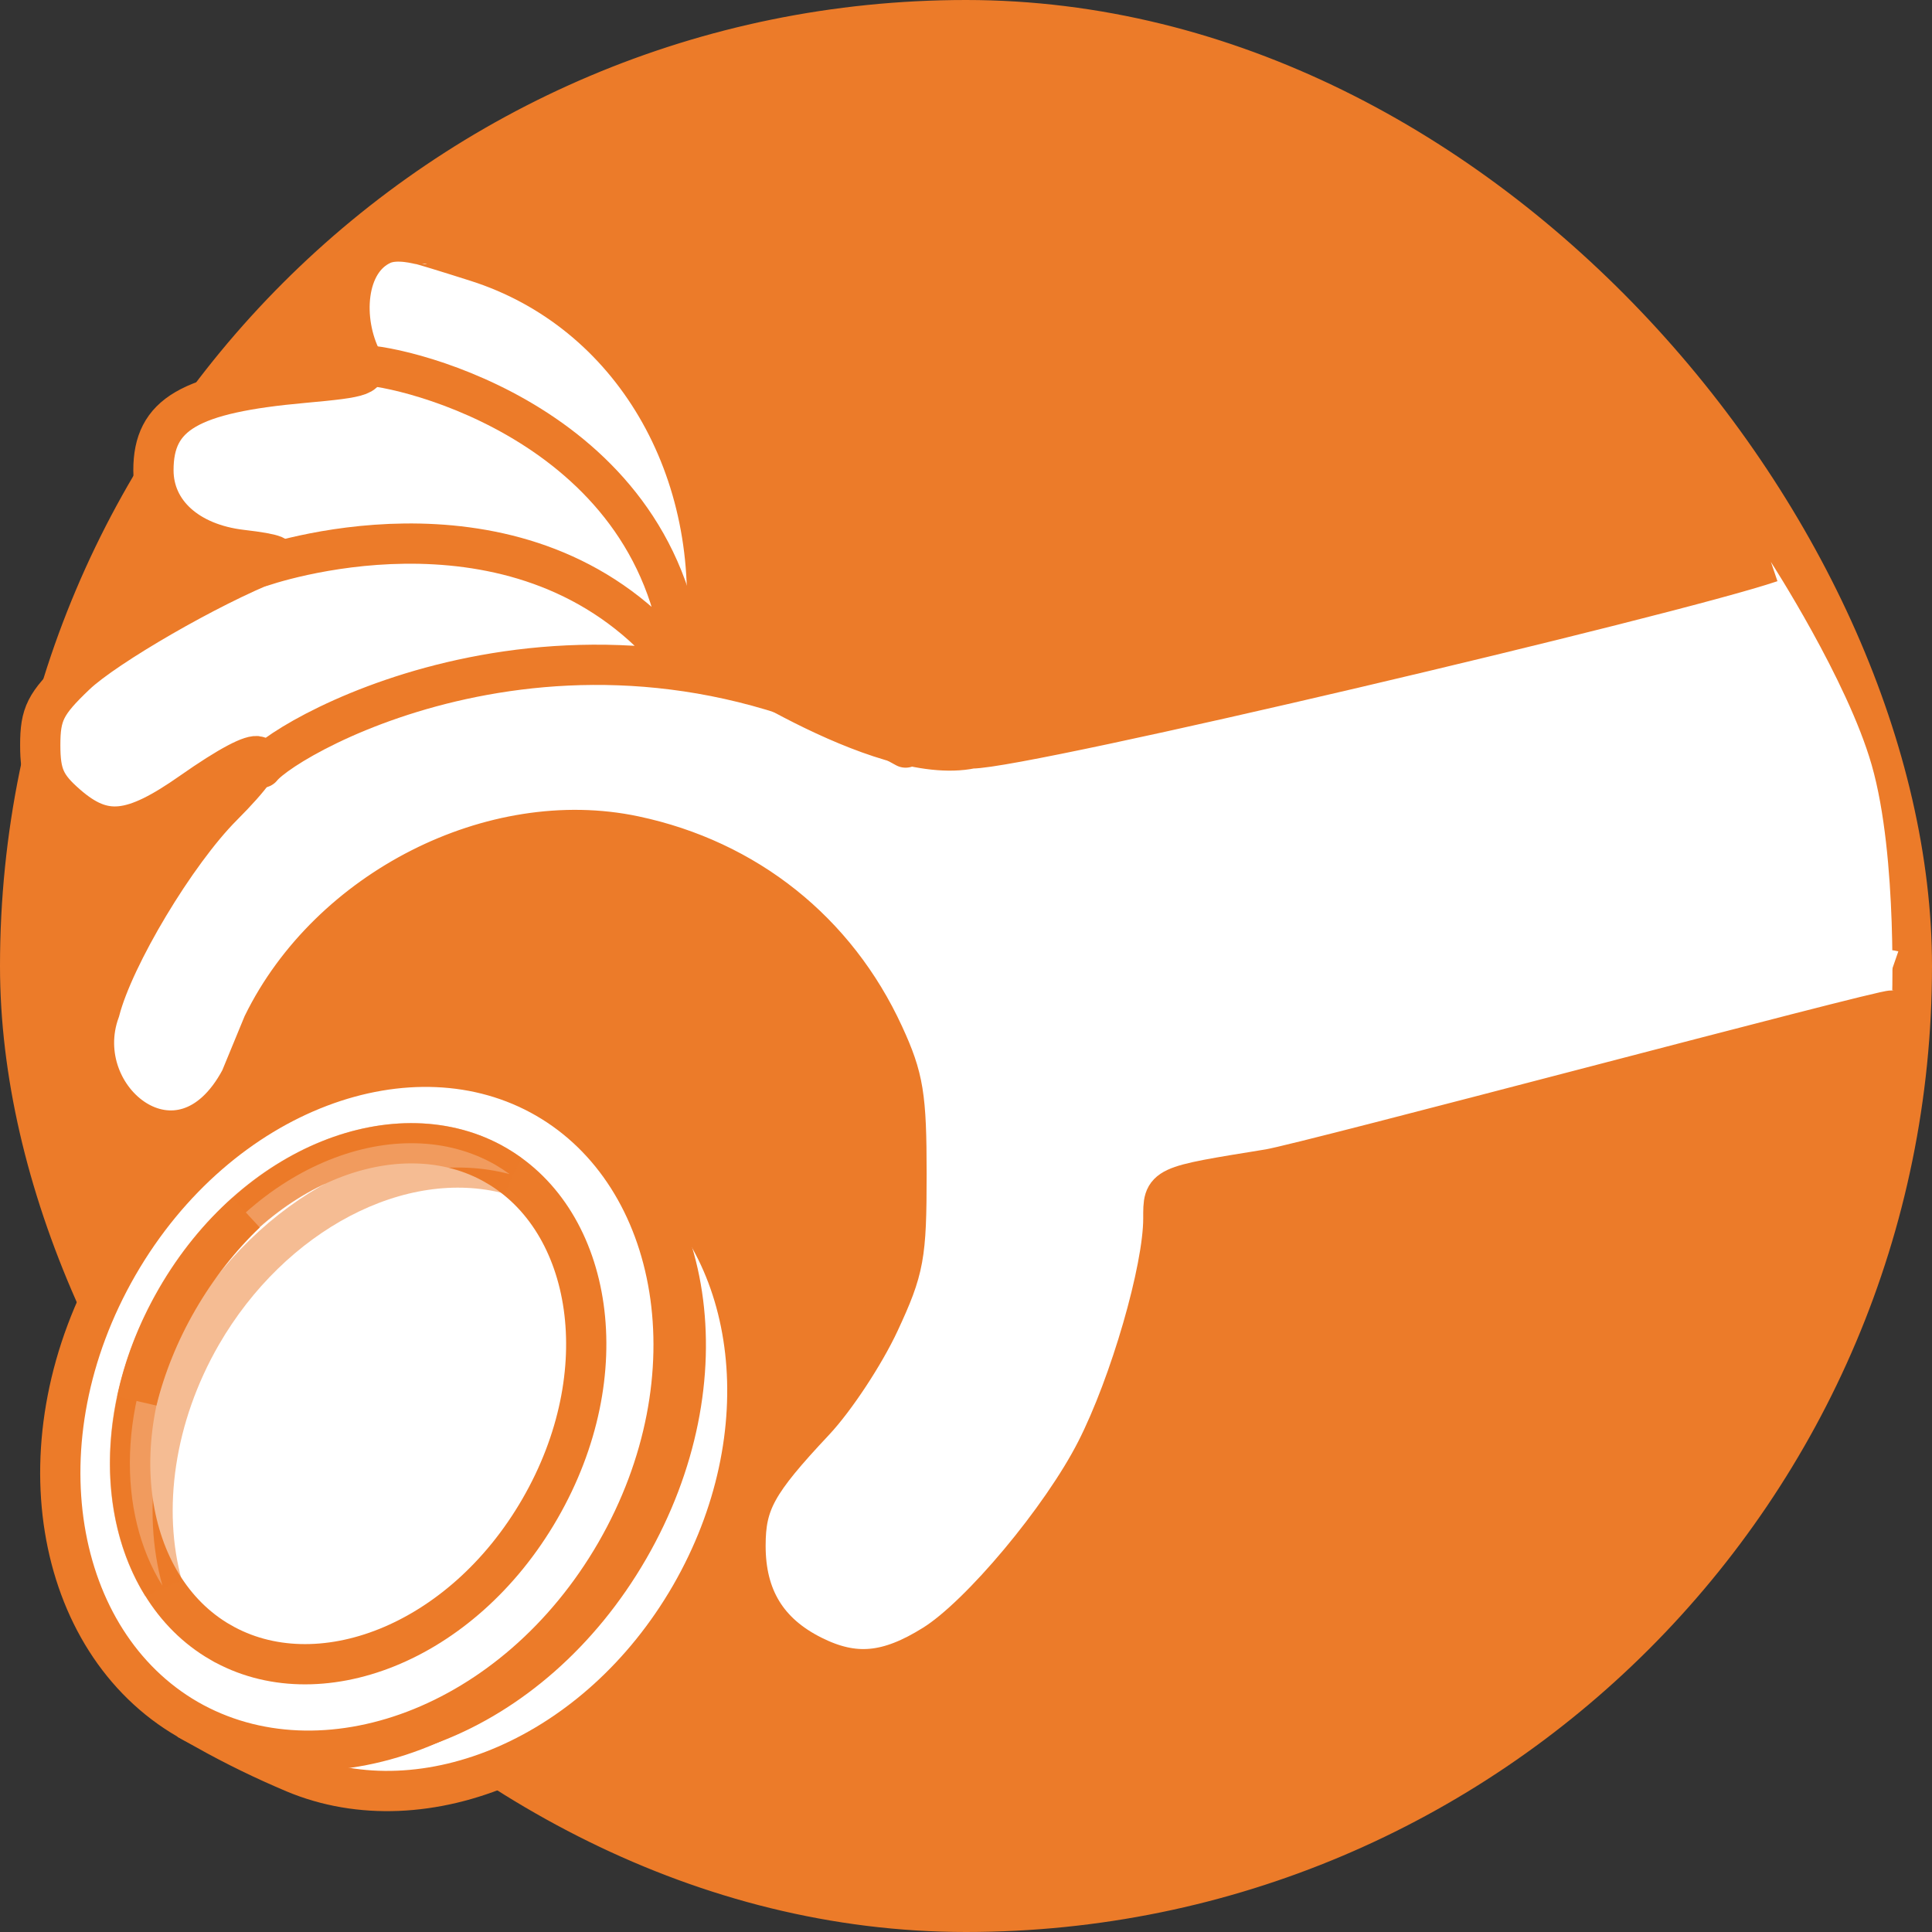 <svg width="48" height="48" viewBox="0 0 48 48" fill="none" xmlns="http://www.w3.org/2000/svg">
<rect x="0" y="0" width="48" height="48" fill="#333333" stroke="none"/>
<rect x="0.5" y="0.5" width="47" height="47" rx="23.5" fill="#EC7B29" stroke="#EC7B29"/>
<path d="M8.998 8.955C8.479 7.956 8.574 6.489 9.5 6.073C9.869 5.907 10.423 6.078 10.441 6.073C10.458 6.068 11.09 6.261 11.846 6.502C15.702 7.732 18 11.682 17.5 16.073C17.5 16.073 21.848 19.073 24.136 18.595C25.5 18.595 41.515 14.806 44 13.966C44 13.966 45.894 16.89 46.5 19C47.161 21.3 47 25.108 47 25.108C46.846 25.055 32.438 28.902 31.529 29.049C28.862 29.481 28.903 29.462 28.903 30.274C28.903 31.533 28.079 34.382 27.235 36.039C26.378 37.722 24.36 40.137 23.205 40.86C22.061 41.577 21.224 41.654 20.189 41.136C19.063 40.574 18.52 39.682 18.522 38.4C18.523 37.33 18.796 36.836 20.23 35.309C20.749 34.756 21.477 33.651 21.848 32.853C22.464 31.527 22.522 31.21 22.522 29.17C22.522 27.226 22.449 26.778 21.957 25.709C20.774 23.137 18.548 21.362 15.761 20.772C12.252 20.028 8.182 22.091 6.534 25.45L5.975 26.806C4.5 29.573 1.666 27.325 2.479 25.108C2.827 23.76 4.371 21.186 5.527 20.027C7.025 18.526 6.65 18.356 4.76 19.681C3.275 20.723 2.582 20.793 1.666 19.997C1.123 19.526 1 19.251 1 18.511C1 17.736 1.128 17.482 1.879 16.766C2.625 16.055 5.217 14.56 6.732 13.966C7.051 13.841 6.859 13.761 6.003 13.661C4.673 13.505 3.812 12.728 3.812 11.682C3.812 10.288 4.707 9.767 7.537 9.512C9.065 9.374 9.19 9.326 8.998 8.955Z" fill="white"/>
<path d="M5.975 25.806L6.534 24.449C8.183 21.091 12.992 19.756 16.5 20.5C19.287 21.091 21.317 22.427 22.5 25C22.992 26.069 23.206 26.556 23.206 28.5C23.206 30.54 23.116 31.174 22.5 32.5C22.129 33.298 21.519 34.486 21 35.038C19.566 36.566 19.002 36.929 19 38C18.998 39.282 19.063 39.574 20.189 40.136C21.225 40.654 22.061 40.577 23.206 39.86C24.36 39.137 26.143 36.722 27 35.038C27.844 33.382 28.5 30.758 28.5 29.5C28.5 28.687 28.862 28.48 31.529 28.049C32.438 27.902 46.847 24.055 47 24.108" stroke="white"/>
<path d="M47 25.108C46.846 25.055 32.438 28.902 31.529 29.049C28.862 29.481 28.903 29.462 28.903 30.274C28.903 31.533 28.079 34.382 27.235 36.039C26.378 37.722 24.36 40.137 23.205 40.86C22.061 41.577 21.224 41.654 20.189 41.136C19.063 40.574 18.52 39.682 18.522 38.4C18.523 37.33 18.796 36.836 20.23 35.309C20.749 34.756 21.477 33.651 21.848 32.853C22.464 31.527 22.522 31.21 22.522 29.17C22.522 27.226 22.449 26.778 21.957 25.709C20.774 23.136 18.548 21.362 15.761 20.772C12.252 20.028 8.182 22.091 6.534 25.45L5.975 26.806C4.5 29.573 1.666 27.325 2.479 25.108C2.827 23.76 4.371 21.186 5.527 20.027C7.025 18.526 6.65 18.356 4.76 19.681C3.275 20.723 2.582 20.793 1.666 19.997C1.123 19.526 1 19.251 1 18.511C1 17.736 1.128 17.482 1.879 16.766C2.625 16.055 5.217 14.56 6.732 13.966C7.051 13.841 6.859 13.761 6.003 13.661C4.673 13.505 3.812 12.728 3.812 11.682C3.812 10.288 4.707 9.767 7.537 9.512C9.065 9.374 9.19 9.326 8.998 8.955C8.479 7.956 8.574 6.489 9.5 6.073C9.869 5.907 10.423 6.078 10.441 6.073C10.458 6.068 11.09 6.261 11.846 6.502C15.702 7.732 18 11.682 17.5 16.073C17.5 16.073 21.848 19.073 24.136 18.595C25.5 18.595 41.515 14.806 44 13.966" stroke="#EC7B29"/>
<path d="M6.5 19.073C7.167 18.239 14.5 14.073 22.5 18.573M6.5 14.073C7.5 13.739 13.5 12.073 17 16.673C16.5 10.573 10 9.073 9 9.073" stroke="#EC7B29" stroke-linecap="round" stroke-linejoin="round"/>
<path d="M16.047 28.919L16.049 28.921C18.837 31.038 19.464 35.634 17.153 39.641C14.836 43.647 10.544 45.399 7.314 44.046C6.557 43.726 5.867 43.392 5.097 42.963L9.549 35.254L14.001 27.544C14.761 27.995 15.399 28.422 16.047 28.919Z" fill="white" stroke="#EC7B29"/>
<path d="M3.971 31.752L3.971 31.752C1.534 35.969 2.364 40.76 5.492 42.567C8.619 44.373 13.184 42.697 15.621 38.48C18.057 34.264 17.228 29.473 14.1 27.666L3.971 31.752ZM3.971 31.752C6.401 27.536 10.965 25.859 14.1 27.666L3.971 31.752Z" fill="white" stroke="#EC7B29"/>
<path d="M13.57 27.286C16.903 29.213 17.807 34.22 15.301 38.57C12.789 42.918 8.002 44.637 4.663 42.716C1.33 40.789 0.426 35.783 2.932 31.433C5.445 27.084 10.238 25.36 13.57 27.286Z" fill="white" stroke="#EC7B29"/>
<path d="M12.321 28.949L12.322 28.95C14.722 30.332 15.368 34.099 13.415 37.484C11.461 40.868 7.879 42.191 5.478 40.803L5.477 40.803C3.077 39.421 2.431 35.653 4.385 32.269C6.338 28.884 9.92 27.561 12.321 28.949Z" fill="white" stroke="#EC7B29"/>
<path opacity="0.5" d="M5.004 33.161L5.004 33.161C3.829 35.2 3.511 37.499 4.034 39.393C2.909 37.593 2.902 34.819 4.377 32.263C6.33 28.886 9.912 27.562 12.313 28.943C12.434 29.014 12.551 29.09 12.662 29.171C9.938 28.452 6.741 30.153 5.004 33.161Z" fill="white" stroke="#EC7B29"/>
<path d="M4.422 32.291C3.953 33.1 3.613 33.949 3.401 34.8C3.58 33.961 3.903 33.103 4.385 32.269C4.872 31.427 5.46 30.712 6.107 30.135C5.468 30.748 4.895 31.473 4.422 32.291Z" fill="white" stroke="#EC7B29"/>
</svg>
